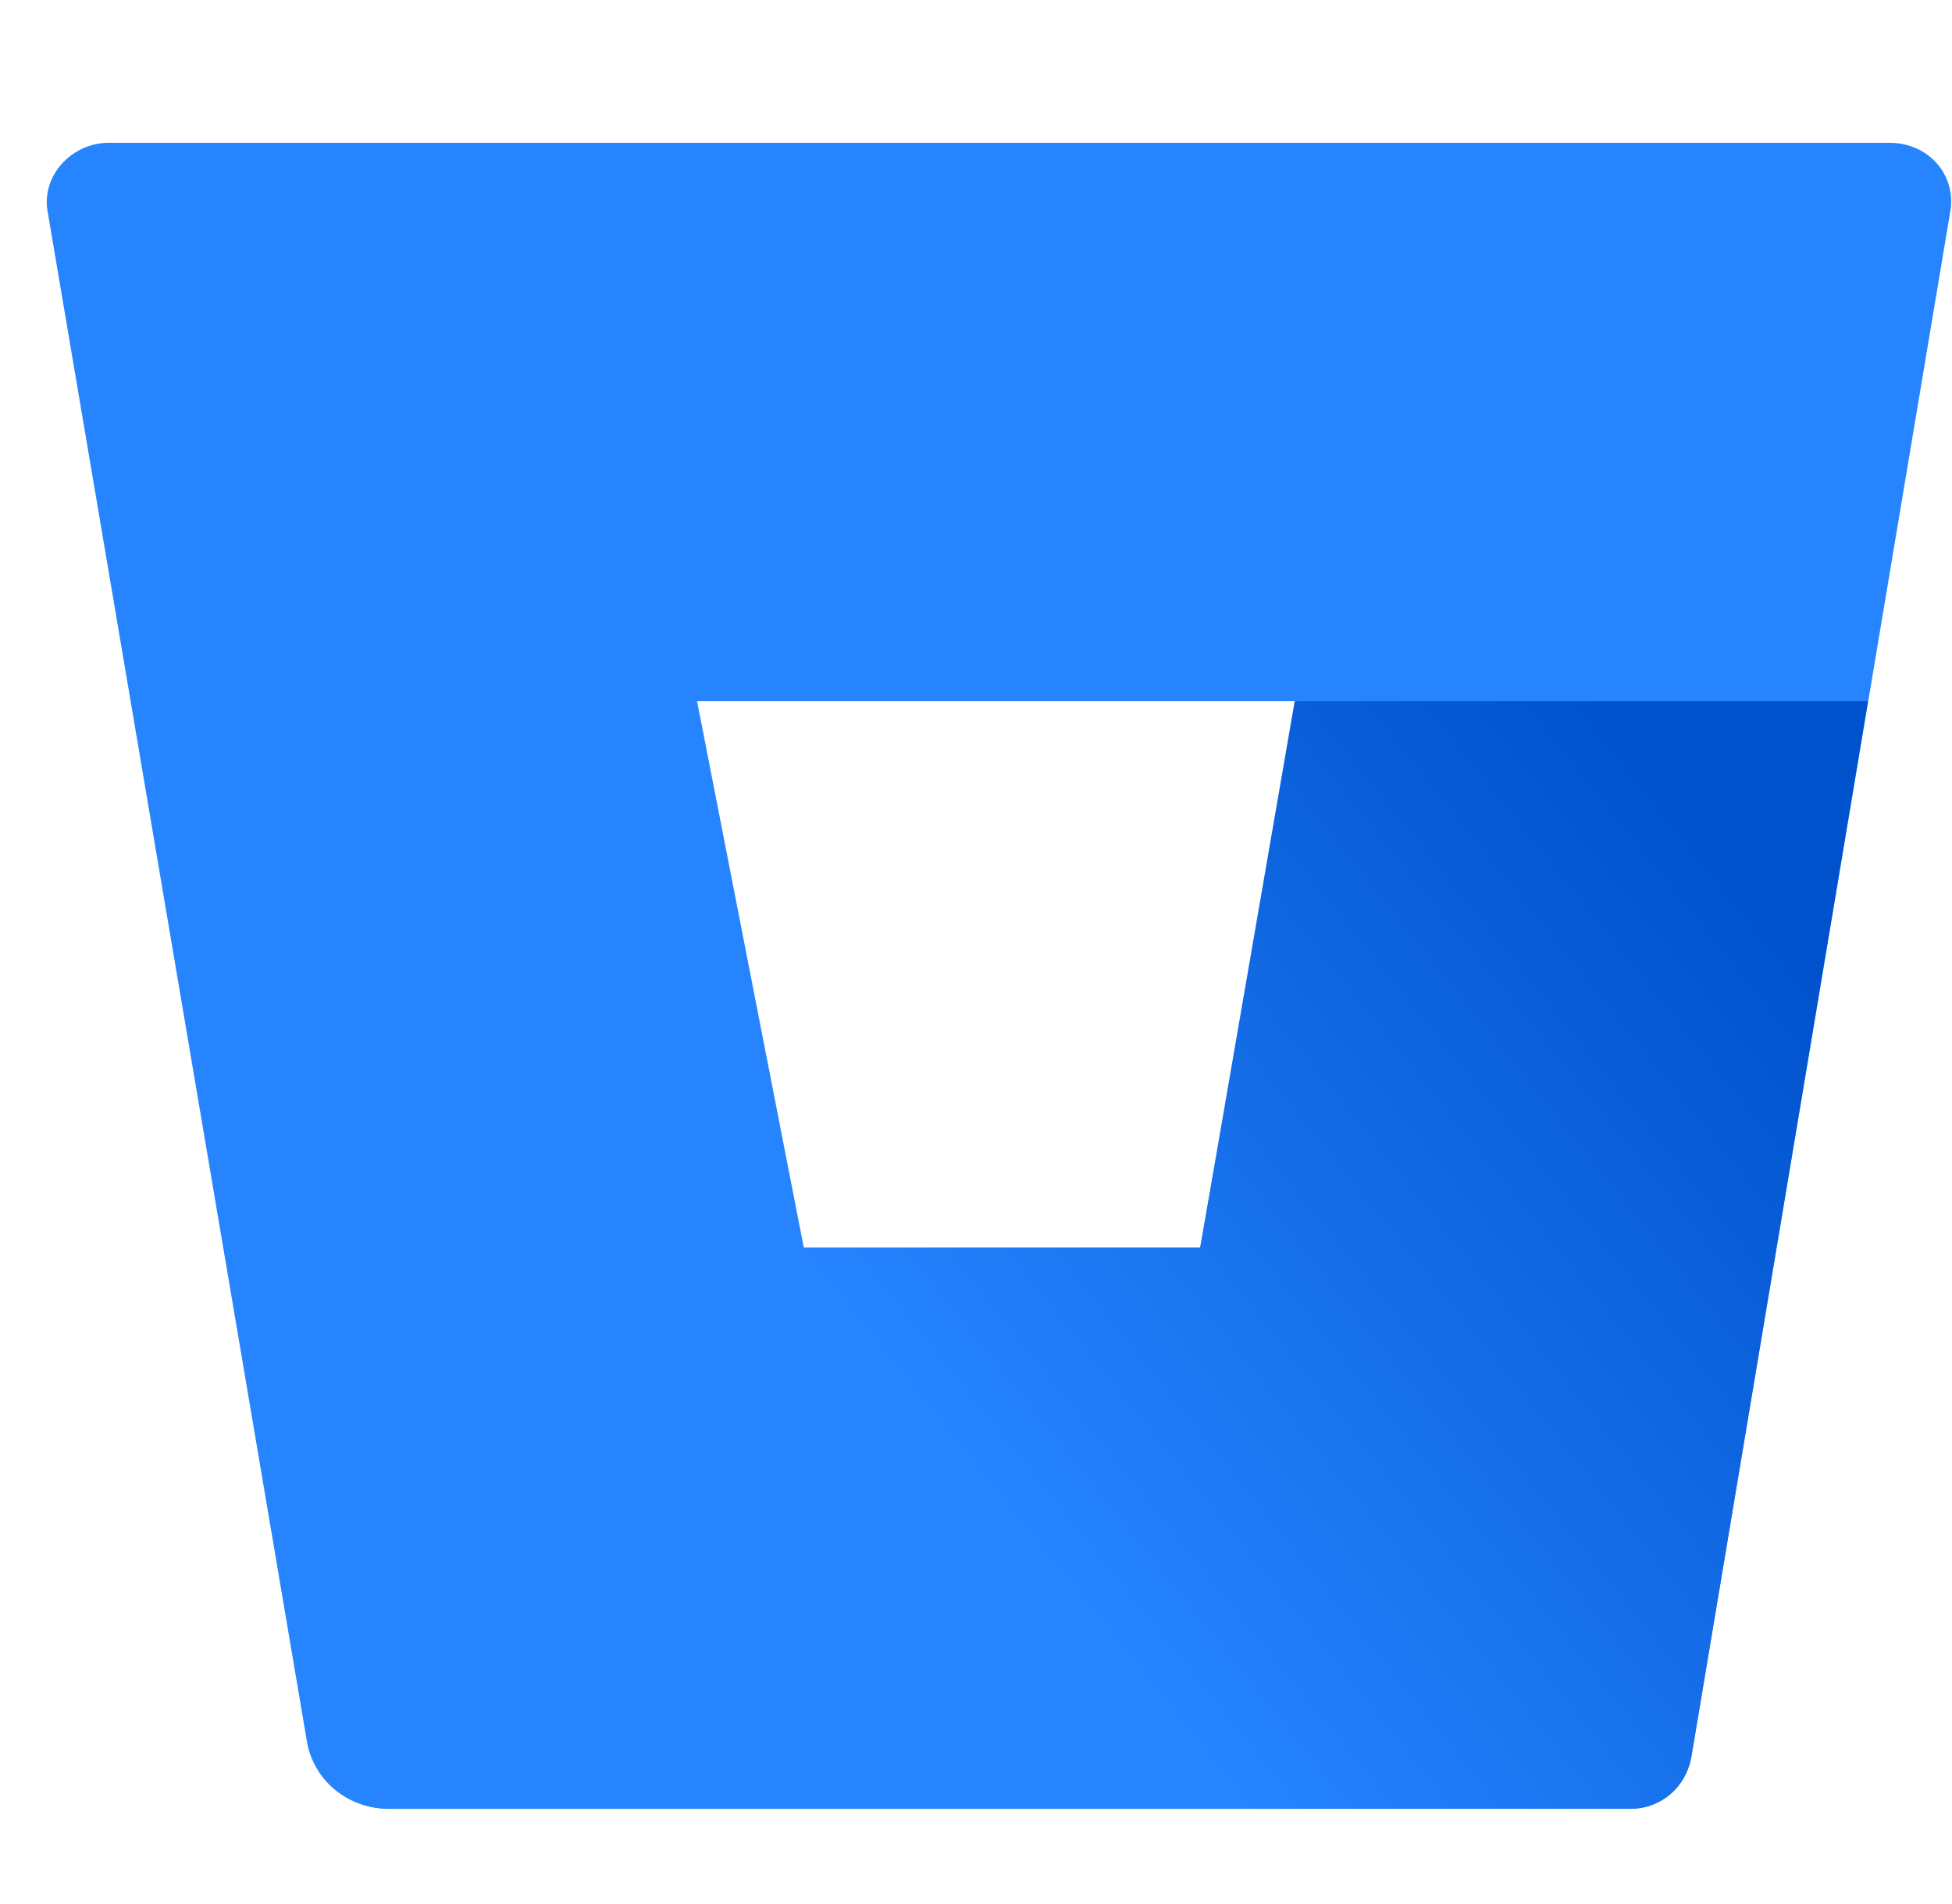 <svg width="41" height="40" viewBox="0 0 41 40" fill="none" xmlns="http://www.w3.org/2000/svg">
<path d="M2.28 3C1.511 3 0.871 3.686 0.999 4.435L6.443 36.565C6.571 37.376 7.276 38 8.172 38H34.24C34.88 38 35.393 37.563 35.521 36.94L40.965 4.435C41.093 3.686 40.517 3 39.684 3H2.28ZM25.209 26.209H16.883L14.641 14.729H27.259L25.209 26.209Z" fill="#2684FF"/>
<path d="M39.235 14.729H27.194L25.209 26.209H16.883L7.019 37.563C7.019 37.563 7.468 38 8.172 38H34.239C34.88 38 35.392 37.563 35.52 36.939L39.235 14.729Z" fill="url(#paint0_linear_816_367)"/>
<defs>
<linearGradient id="paint0_linear_816_367" x1="41.997" y1="17.954" x2="22.526" y2="33.556" gradientUnits="userSpaceOnUse">
<stop offset="0.176" stop-color="#0052CC"/>
<stop offset="1" stop-color="#2684FF"/>
</linearGradient>
</defs>
</svg>
